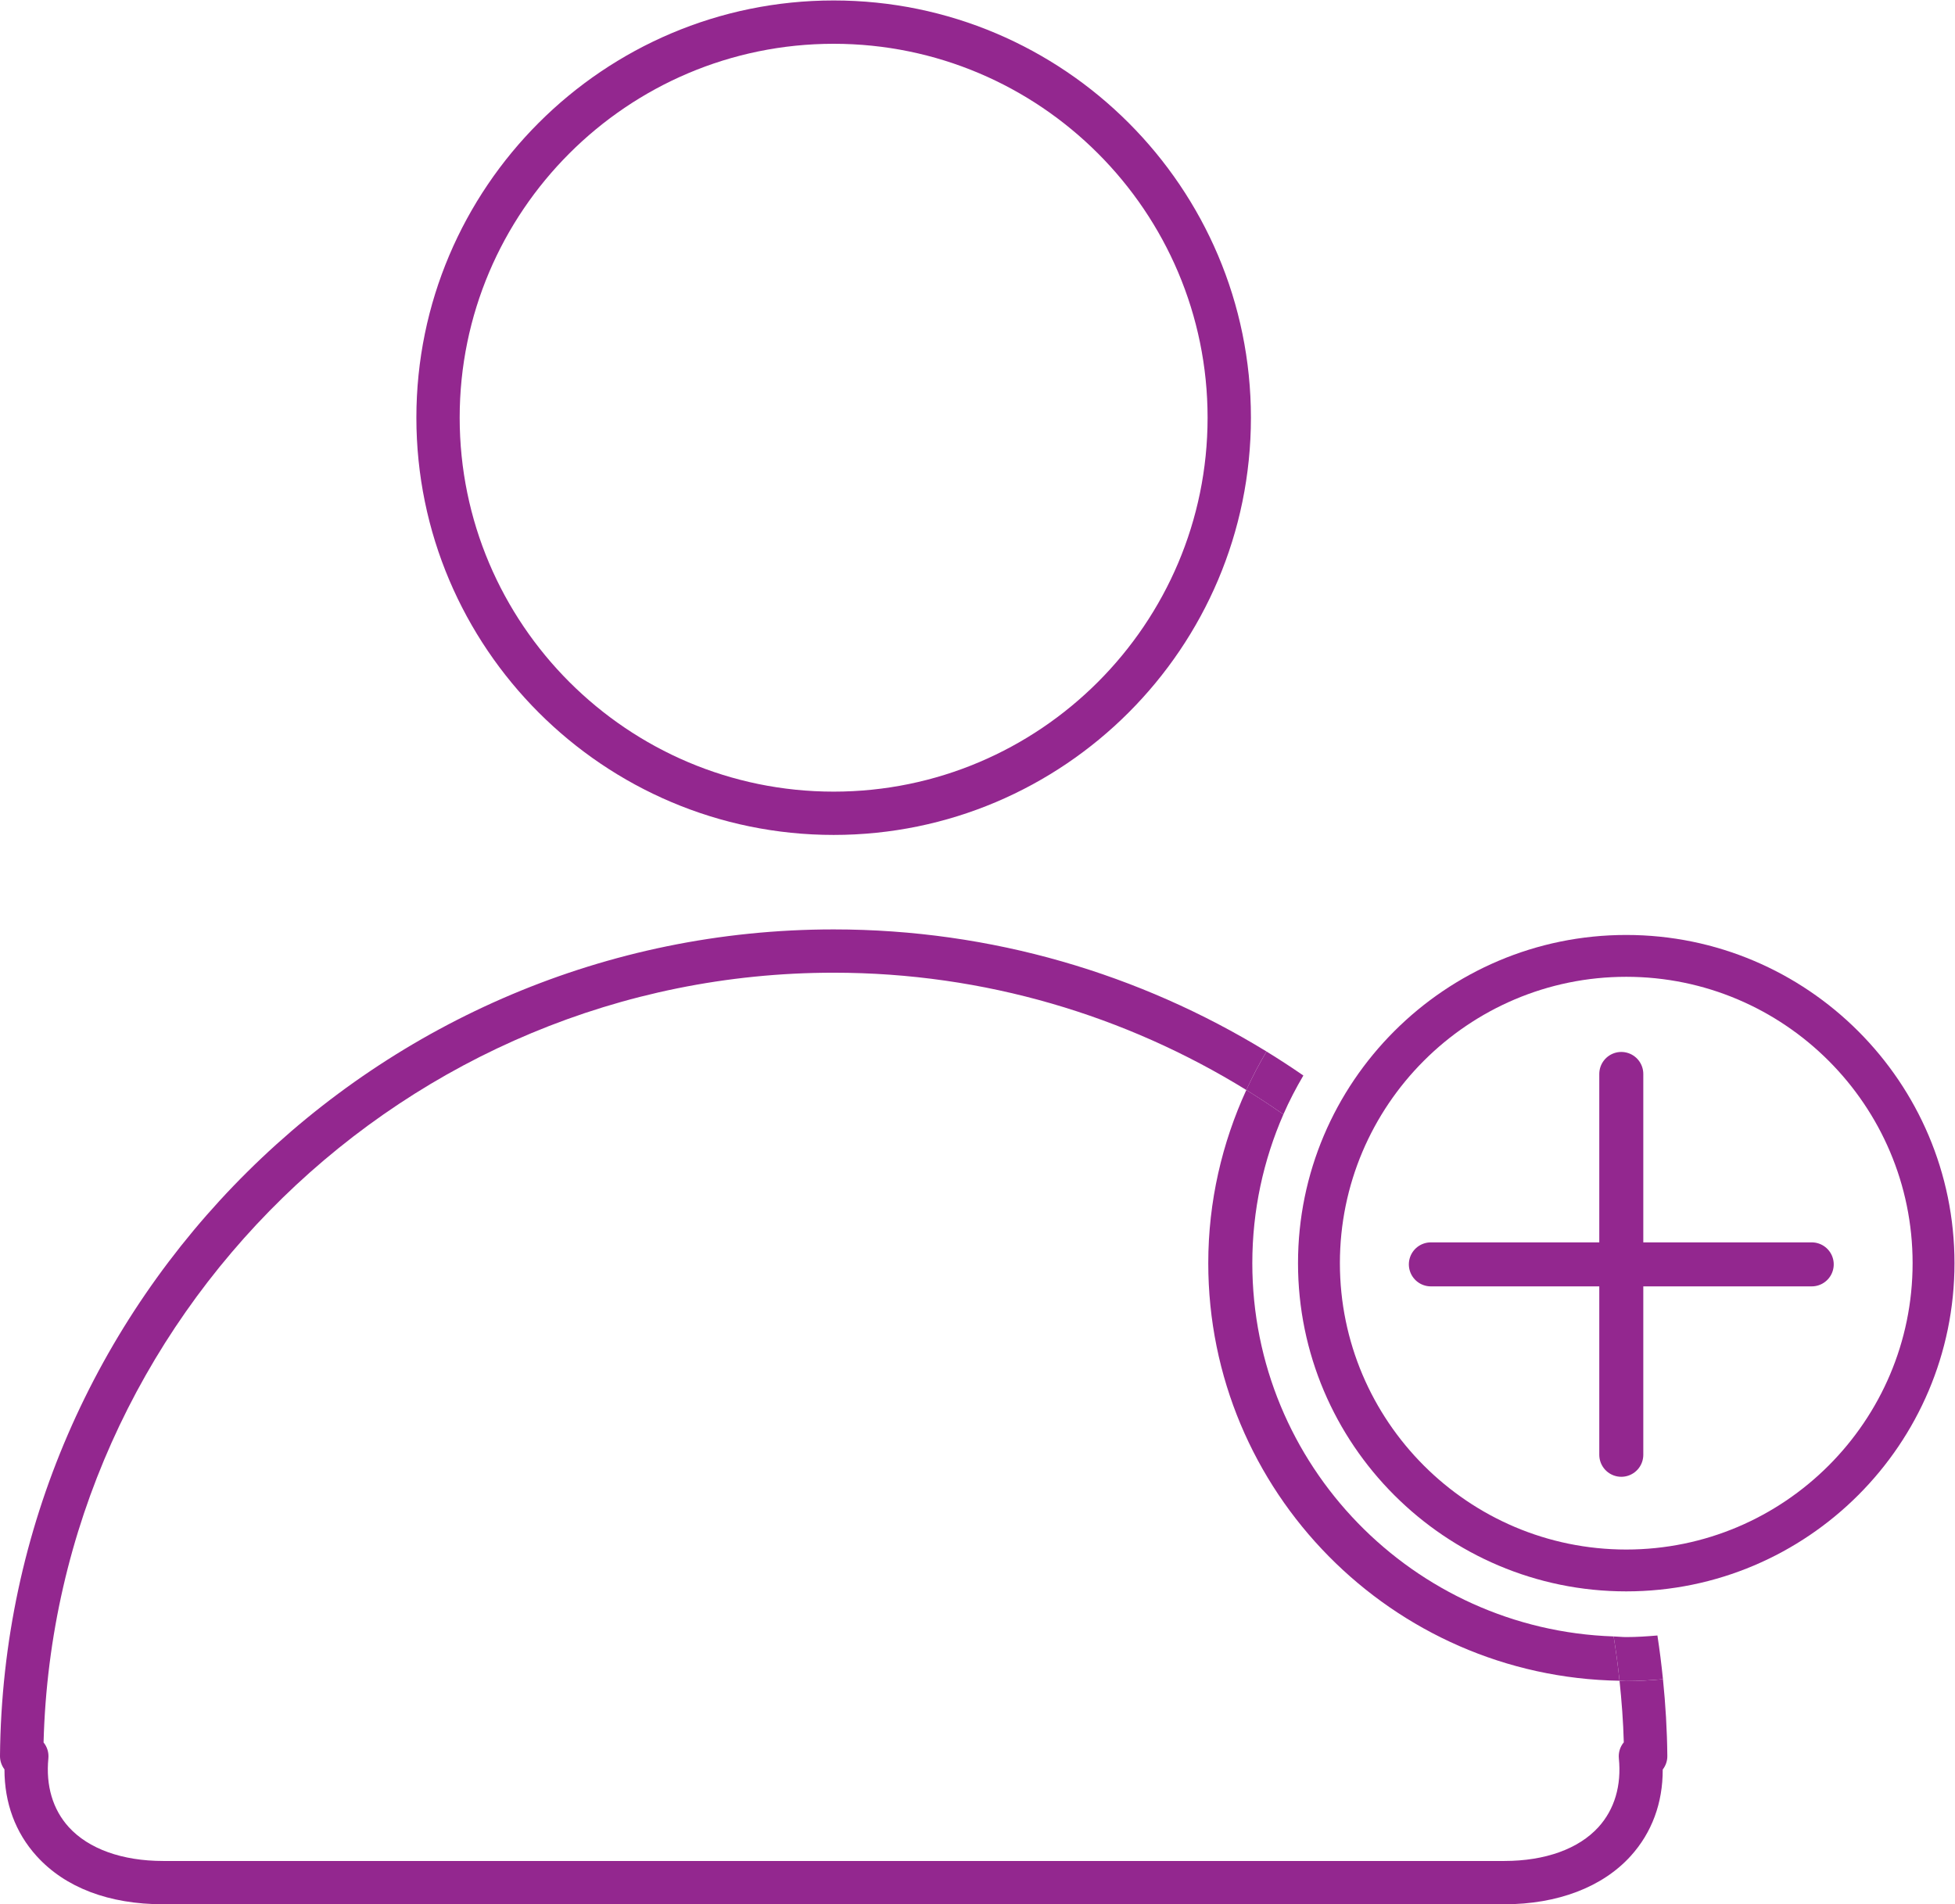 <?xml version="1.0" encoding="UTF-8" standalone="no"?>
<svg
   xmlns:dc="http://purl.org/dc/elements/1.1/"
   xmlns:cc="http://creativecommons.org/ns#"
   xmlns:rdf="http://www.w3.org/1999/02/22-rdf-syntax-ns#"
   xmlns:svg="http://www.w3.org/2000/svg"
   xmlns="http://www.w3.org/2000/svg"
   viewBox="0 0 76.977 74.986"
   height="74.986"
   width="76.977"
   xml:space="preserve"
   id="svg2"
   version="1.1"><defs
     id="defs6"><clipPath
       id="clipPath18"
       clipPathUnits="userSpaceOnUse"><path
         id="path16"
         d="M 0,56.24 H 57.732 V 0 H 0 Z" /></clipPath></defs><g
     transform="matrix(1.333,0,0,-1.333,0,74.986)"
     id="g10"><g
       id="g12"><g
         clip-path="url(#clipPath18)"
         id="g14"><g
           transform="translate(24.625,54.96)"
           id="g20"><path
             id="path22"
             style="fill:#93278f;fill-opacity:1;fill-rule:nonzero;stroke:none"
             d="m 0,0 c -6.091,0 -11.047,-4.955 -11.047,-11.045 0,-6.091 4.956,-11.047 11.047,-11.047 6.091,0 11.045,4.956 11.045,11.047 C 11.045,-4.955 6.091,0 0,0 m 0,-23.371 c -6.797,0 -12.326,5.529 -12.326,12.326 0,6.796 5.529,12.325 12.326,12.325 6.797,0 12.325,-5.529 12.325,-12.325 0,-6.797 -5.528,-12.326 -12.325,-12.326" /></g><g
           transform="translate(47.838,6.603)"
           id="g24"><path
             id="path26"
             style="fill:#93278f;fill-opacity:1;fill-rule:nonzero;stroke:none"
             d="M 0,0 C 0.063,-0.601 0.11,-1.206 0.126,-1.819 0.016,-1.95 -0.036,-2.12 -0.02,-2.292 0.061,-3.097 -0.148,-3.799 -0.62,-4.321 -1.206,-4.967 -2.195,-5.324 -3.404,-5.324 h -39.613 c -1.213,0 -2.205,0.357 -2.791,1.002 -0.472,0.521 -0.68,1.224 -0.601,2.031 0.016,0.169 -0.035,0.337 -0.142,0.468 0.328,12.576 10.714,22.739 23.338,22.739 4.458,0 8.634,-1.272 12.19,-3.465 0.178,0.391 0.377,0.77 0.595,1.138 -3.733,2.285 -8.113,3.606 -12.785,3.606 -13.461,0 -24.508,-10.953 -24.625,-24.418 -10e-4,-0.143 0.046,-0.282 0.132,-0.395 -10e-4,-0.992 0.323,-1.871 0.951,-2.563 0.844,-0.931 2.136,-1.422 3.738,-1.422 h 39.613 c 1.574,0 2.9,0.506 3.732,1.423 0.627,0.691 0.951,1.569 0.948,2.557 0.089,0.115 0.138,0.255 0.136,0.4 C 1.405,-1.458 1.359,-0.703 1.283,0.045 0.925,0.013 0.564,-0.01 0.198,-0.01 0.132,-0.01 0.066,-0.001 0,0" /></g><g
           transform="translate(36.991,18.938)"
           id="g28"><path
             id="path30"
             style="fill:#93278f;fill-opacity:1;fill-rule:nonzero;stroke:none"
             d="M 0,0 C 0,1.563 0.33,3.048 0.918,4.396 0.56,4.646 0.195,4.887 -0.177,5.116 -0.892,3.555 -1.301,1.826 -1.301,0 c 0,-6.74 5.432,-12.228 12.148,-12.335 -0.046,0.439 -0.104,0.876 -0.174,1.309 C 4.755,-10.828 0,-5.965 0,0" /></g><g
           transform="translate(37.909,23.334)"
           id="g32"><path
             id="path34"
             style="fill:#93278f;fill-opacity:1;fill-rule:nonzero;stroke:none"
             d="M 0,0 C 0.173,0.397 0.373,0.778 0.59,1.148 0.233,1.394 -0.129,1.631 -0.499,1.857 -0.717,1.489 -0.916,1.111 -1.095,0.72 -0.723,0.49 -0.358,0.25 0,0" /></g><g
           transform="translate(48.036,7.893)"
           id="g36"><path
             id="path38"
             style="fill:#93278f;fill-opacity:1;fill-rule:nonzero;stroke:none"
             d="m 0,0 c -0.126,0 -0.247,0.015 -0.372,0.019 0.07,-0.433 0.128,-0.869 0.174,-1.309 0.066,-10e-4 0.132,-0.01 0.198,-0.01 0.366,0 0.727,0.024 1.085,0.055 C 1.041,-0.811 0.987,-0.38 0.921,0.047 0.617,0.021 0.311,0 0,0" /></g><g
           transform="translate(48.036,27.398)"
           id="g40"><path
             id="path42"
             style="fill:#93278f;fill-opacity:1;fill-rule:nonzero;stroke:none"
             d="m 0,0 c -4.664,0 -8.458,-3.795 -8.458,-8.459 0,-4.665 3.794,-8.46 8.458,-8.46 4.665,0 8.459,3.795 8.459,8.46 C 8.459,-3.795 4.665,0 0,0 m 0,-18.155 c -5.346,0 -9.695,4.35 -9.695,9.696 0,5.345 4.349,9.695 9.695,9.695 5.347,0 9.696,-4.35 9.696,-9.695 0,-5.346 -4.349,-9.696 -9.696,-9.696" /></g><g
           transform="translate(47.89,24.528)"
           id="g44"><path
             id="path46"
             style="fill:none;stroke:#93278f;stroke-width:1.3;stroke-linecap:round;stroke-linejoin:miter;stroke-miterlimit:4;stroke-dasharray:none;stroke-opacity:1"
             d="M 0,0 V -11.25" /></g><g
           transform="translate(42.265,18.903)"
           id="g48"><path
             id="path50"
             style="fill:none;stroke:#93278f;stroke-width:1.3;stroke-linecap:round;stroke-linejoin:miter;stroke-miterlimit:4;stroke-dasharray:none;stroke-opacity:1"
             d="M 0,0 H 11.25" /></g></g></g></g></svg>